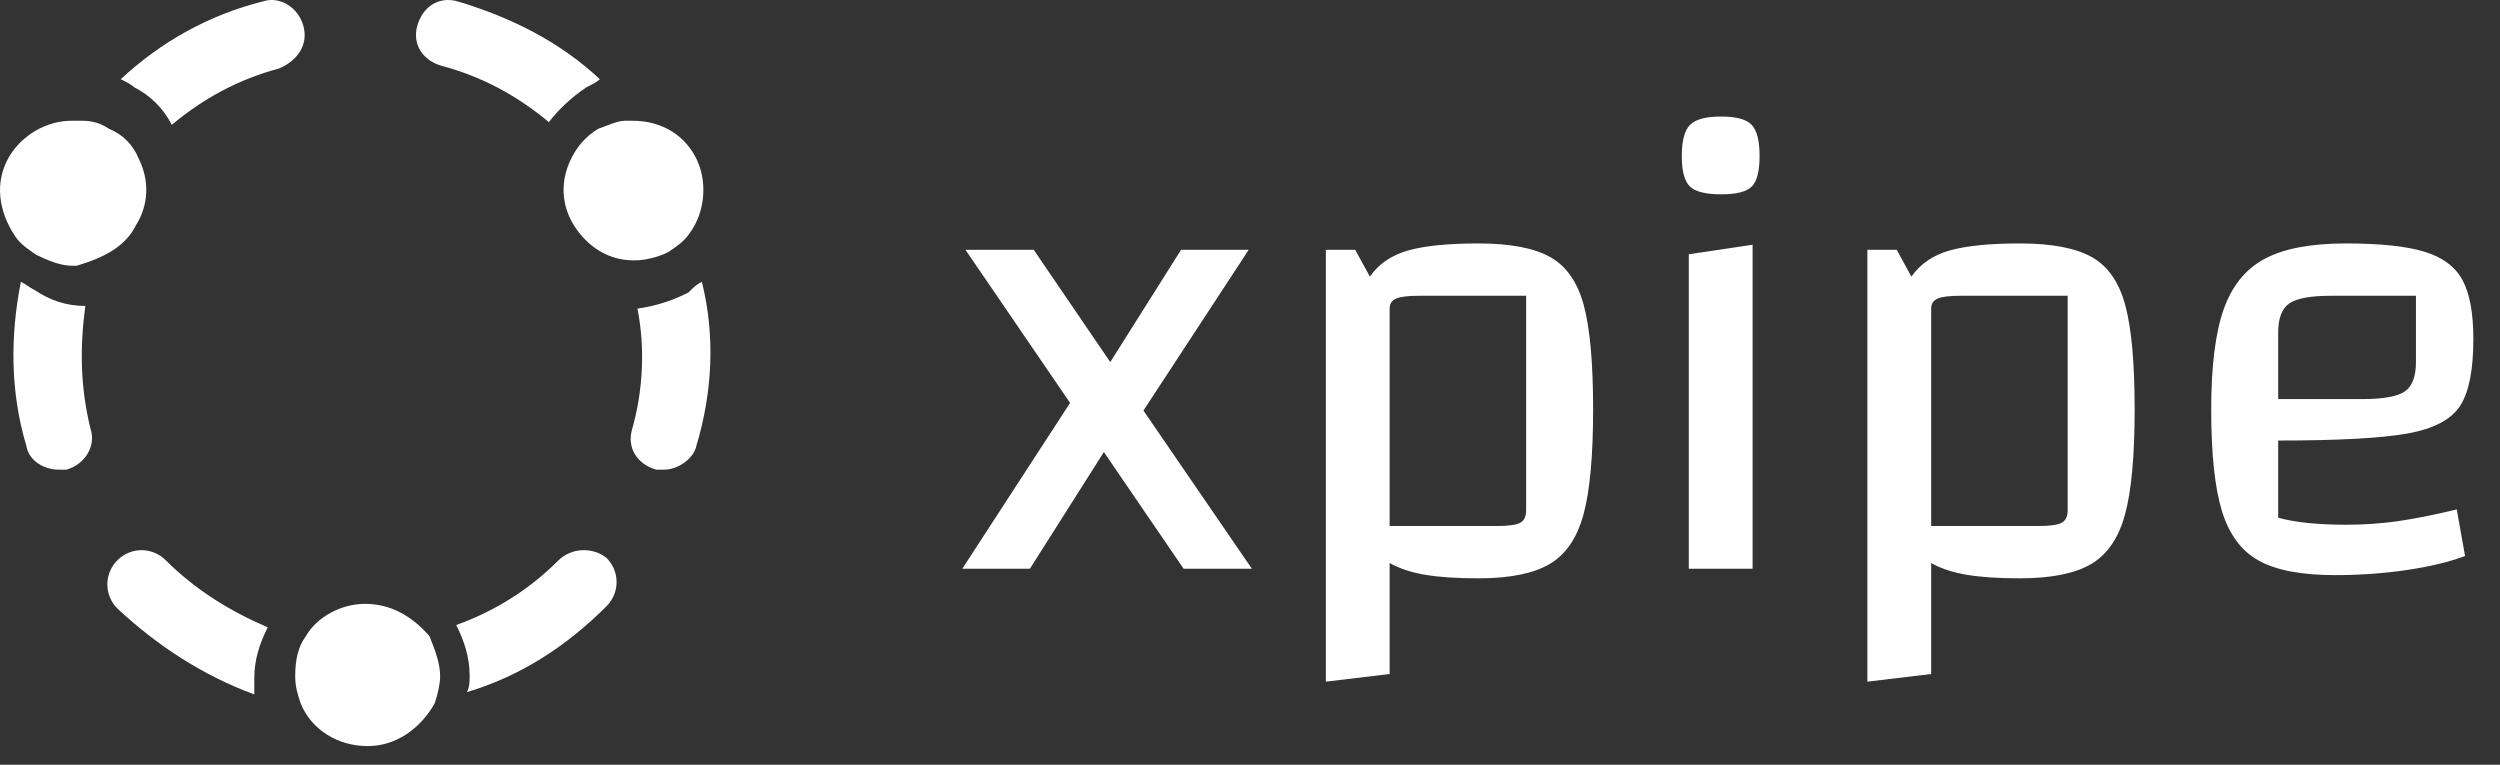 <svg width="85" height="26" viewBox="0 0 85 26" fill="none" xmlns="http://www.w3.org/2000/svg">
  <rect x="0" y="0" width="85" height="26" fill="#333333" stroke="none"/>
  <path d="M42.564 19.337H40.243L37.532 15.369L35.017 19.337H32.718L36.383 13.699L32.826 8.494H35.147L37.749 12.311L40.156 8.494H42.455L38.877 13.959L42.564 19.337ZM50.262 8.277C51.347 8.277 52.164 8.433 52.713 8.743C53.262 9.054 53.642 9.604 53.852 10.392C54.061 11.18 54.166 12.354 54.166 13.916C54.166 15.492 54.058 16.681 53.841 17.483C53.624 18.286 53.241 18.849 52.691 19.175C52.142 19.5 51.332 19.663 50.262 19.663C49.539 19.663 48.94 19.623 48.462 19.544C47.985 19.464 47.581 19.33 47.248 19.142V22.916L45.079 23.176V8.494H46.077L46.576 9.405C46.879 8.971 47.313 8.675 47.877 8.516C48.441 8.357 49.236 8.277 50.262 8.277ZM51.889 17.342V10.056H48.245C47.87 10.056 47.609 10.088 47.465 10.153C47.32 10.218 47.248 10.33 47.248 10.489V17.884H50.891C51.282 17.884 51.545 17.848 51.683 17.776C51.82 17.704 51.889 17.559 51.889 17.342ZM57.419 8.646L59.588 8.321V19.337H57.419V8.646ZM58.525 6.607C57.99 6.607 57.632 6.517 57.452 6.336C57.271 6.155 57.181 5.812 57.181 5.306C57.181 4.786 57.275 4.431 57.462 4.243C57.65 4.055 58.005 3.962 58.525 3.962C59.031 3.962 59.374 4.055 59.555 4.243C59.736 4.431 59.826 4.786 59.826 5.306C59.826 5.812 59.74 6.155 59.566 6.336C59.393 6.517 59.046 6.607 58.525 6.607ZM68.674 8.277C69.759 8.277 70.576 8.433 71.125 8.743C71.674 9.054 72.054 9.604 72.264 10.392C72.473 11.18 72.578 12.354 72.578 13.916C72.578 15.492 72.47 16.681 72.253 17.483C72.036 18.286 71.653 18.849 71.103 19.175C70.554 19.5 69.744 19.663 68.674 19.663C67.952 19.663 67.352 19.623 66.874 19.544C66.397 19.464 65.993 19.33 65.66 19.142V22.916L63.491 23.176V8.494H64.489L64.988 9.405C65.291 8.971 65.725 8.675 66.289 8.516C66.853 8.357 67.648 8.277 68.674 8.277ZM70.301 17.342V10.056H66.658C66.282 10.056 66.022 10.088 65.877 10.153C65.732 10.218 65.66 10.33 65.66 10.489V17.884H69.303C69.694 17.884 69.958 17.848 70.095 17.776C70.232 17.704 70.301 17.559 70.301 17.342ZM79.778 17.841C80.371 17.841 80.949 17.801 81.513 17.722C82.077 17.642 82.749 17.509 83.53 17.321L83.812 18.904C83.277 19.106 82.615 19.265 81.828 19.381C81.04 19.497 80.226 19.554 79.388 19.554C78.26 19.554 77.4 19.392 76.807 19.066C76.214 18.741 75.795 18.181 75.549 17.386C75.303 16.59 75.181 15.434 75.181 13.916C75.181 12.456 75.322 11.324 75.603 10.522C75.885 9.719 76.352 9.145 77.002 8.798C77.653 8.451 78.571 8.277 79.757 8.277C80.928 8.277 81.82 8.371 82.435 8.559C83.049 8.747 83.479 9.069 83.725 9.524C83.971 9.98 84.094 10.648 84.094 11.53C84.094 12.586 83.942 13.345 83.638 13.807C83.335 14.27 82.738 14.581 81.849 14.74C80.96 14.899 79.496 14.978 77.458 14.978V17.602C78.036 17.762 78.809 17.841 79.778 17.841ZM79.258 10.056C78.564 10.056 78.09 10.142 77.837 10.316C77.584 10.489 77.458 10.822 77.458 11.313V13.569H80.32C81.029 13.569 81.51 13.482 81.763 13.309C82.016 13.135 82.142 12.803 82.142 12.311V10.056H79.258Z" fill="white"/>
  <path d="M4.619 7.665C5.076 6.935 5.076 6.114 4.711 5.384C4.528 4.927 4.163 4.562 3.707 4.38C3.433 4.197 3.159 4.106 2.794 4.106C2.703 4.106 2.612 4.106 2.429 4.106C1.608 4.106 0.787 4.562 0.331 5.292C-0.217 6.205 -0.034 7.209 0.513 8.03C0.696 8.304 0.969 8.486 1.243 8.669C1.608 8.851 2.064 9.034 2.429 9.034C2.521 9.034 2.521 9.034 2.612 9.034C3.524 8.76 4.254 8.395 4.619 7.665Z" fill="white"/>
  <path d="M5.635 19.048C5.178 18.592 4.448 18.592 3.992 19.048C3.536 19.504 3.536 20.234 3.992 20.69C5.361 21.968 6.912 22.972 8.646 23.61C8.646 23.428 8.646 23.245 8.646 23.063C8.646 22.424 8.828 21.877 9.102 21.329C7.825 20.782 6.638 20.052 5.635 19.048Z" fill="white"/>
  <path d="M18.98 19.06C17.976 20.064 16.79 20.794 15.512 21.25C15.786 21.798 15.968 22.345 15.968 22.984C15.968 23.166 15.968 23.349 15.877 23.532C17.702 22.984 19.253 21.98 20.622 20.611C21.078 20.155 21.078 19.425 20.622 18.969C20.166 18.604 19.436 18.604 18.98 19.06Z" fill="white"/>
  <path d="M2.901 10.402C2.262 10.402 1.714 10.22 1.167 9.855C0.984 9.763 0.893 9.672 0.711 9.581C0.346 11.406 0.346 13.322 0.893 15.147C0.984 15.695 1.532 15.968 1.988 15.968C2.079 15.968 2.171 15.968 2.262 15.968C2.901 15.786 3.266 15.147 3.083 14.6C2.718 13.14 2.718 11.771 2.901 10.402Z" fill="white"/>
  <path d="M10.311 0.868C10.129 0.229 9.49 -0.136 8.942 0.047C7.117 0.503 5.475 1.416 4.106 2.693C4.289 2.784 4.471 2.876 4.562 2.967C5.11 3.241 5.566 3.697 5.84 4.244C6.935 3.332 8.121 2.693 9.49 2.328C10.129 2.054 10.494 1.507 10.311 0.868Z" fill="white"/>
  <path d="M19.939 2.967C20.122 2.876 20.304 2.784 20.395 2.693C19.027 1.416 17.384 0.594 15.559 0.047C14.92 -0.136 14.373 0.229 14.19 0.868C14.008 1.507 14.373 2.054 15.012 2.237C16.38 2.602 17.567 3.241 18.662 4.153C18.935 3.788 19.392 3.332 19.939 2.967Z" fill="white"/>
  <path d="M23.863 9.581C23.68 9.672 23.589 9.763 23.406 9.946C22.859 10.22 22.311 10.402 21.673 10.493C21.946 11.862 21.855 13.322 21.49 14.6C21.308 15.238 21.673 15.786 22.311 15.968C22.403 15.968 22.494 15.968 22.585 15.968C23.041 15.968 23.589 15.603 23.68 15.147C24.228 13.322 24.319 11.406 23.863 9.581Z" fill="white"/>
  <path d="M22.71 8.577C22.984 8.395 23.258 8.212 23.44 7.939C23.988 7.209 24.079 6.114 23.623 5.292C23.166 4.471 22.345 4.106 21.524 4.106C21.433 4.106 21.341 4.106 21.25 4.106C20.976 4.106 20.611 4.289 20.338 4.38C19.881 4.654 19.608 5.019 19.425 5.384C19.06 6.114 19.06 6.935 19.516 7.665C19.973 8.395 20.703 8.851 21.524 8.851H21.615C21.889 8.851 22.345 8.76 22.71 8.577Z" fill="white"/>
  <path d="M12.41 20.531C11.588 20.531 10.767 20.987 10.402 21.626C10.129 21.991 10.037 22.447 10.037 22.994C10.037 23.359 10.129 23.633 10.22 23.907C10.585 24.819 11.497 25.367 12.501 25.367C13.505 25.367 14.326 24.728 14.782 23.907C14.873 23.633 14.965 23.268 14.965 22.994C14.965 22.538 14.782 22.082 14.6 21.626C13.961 20.896 13.231 20.531 12.41 20.531Z" fill="white"/>
  </svg>
  